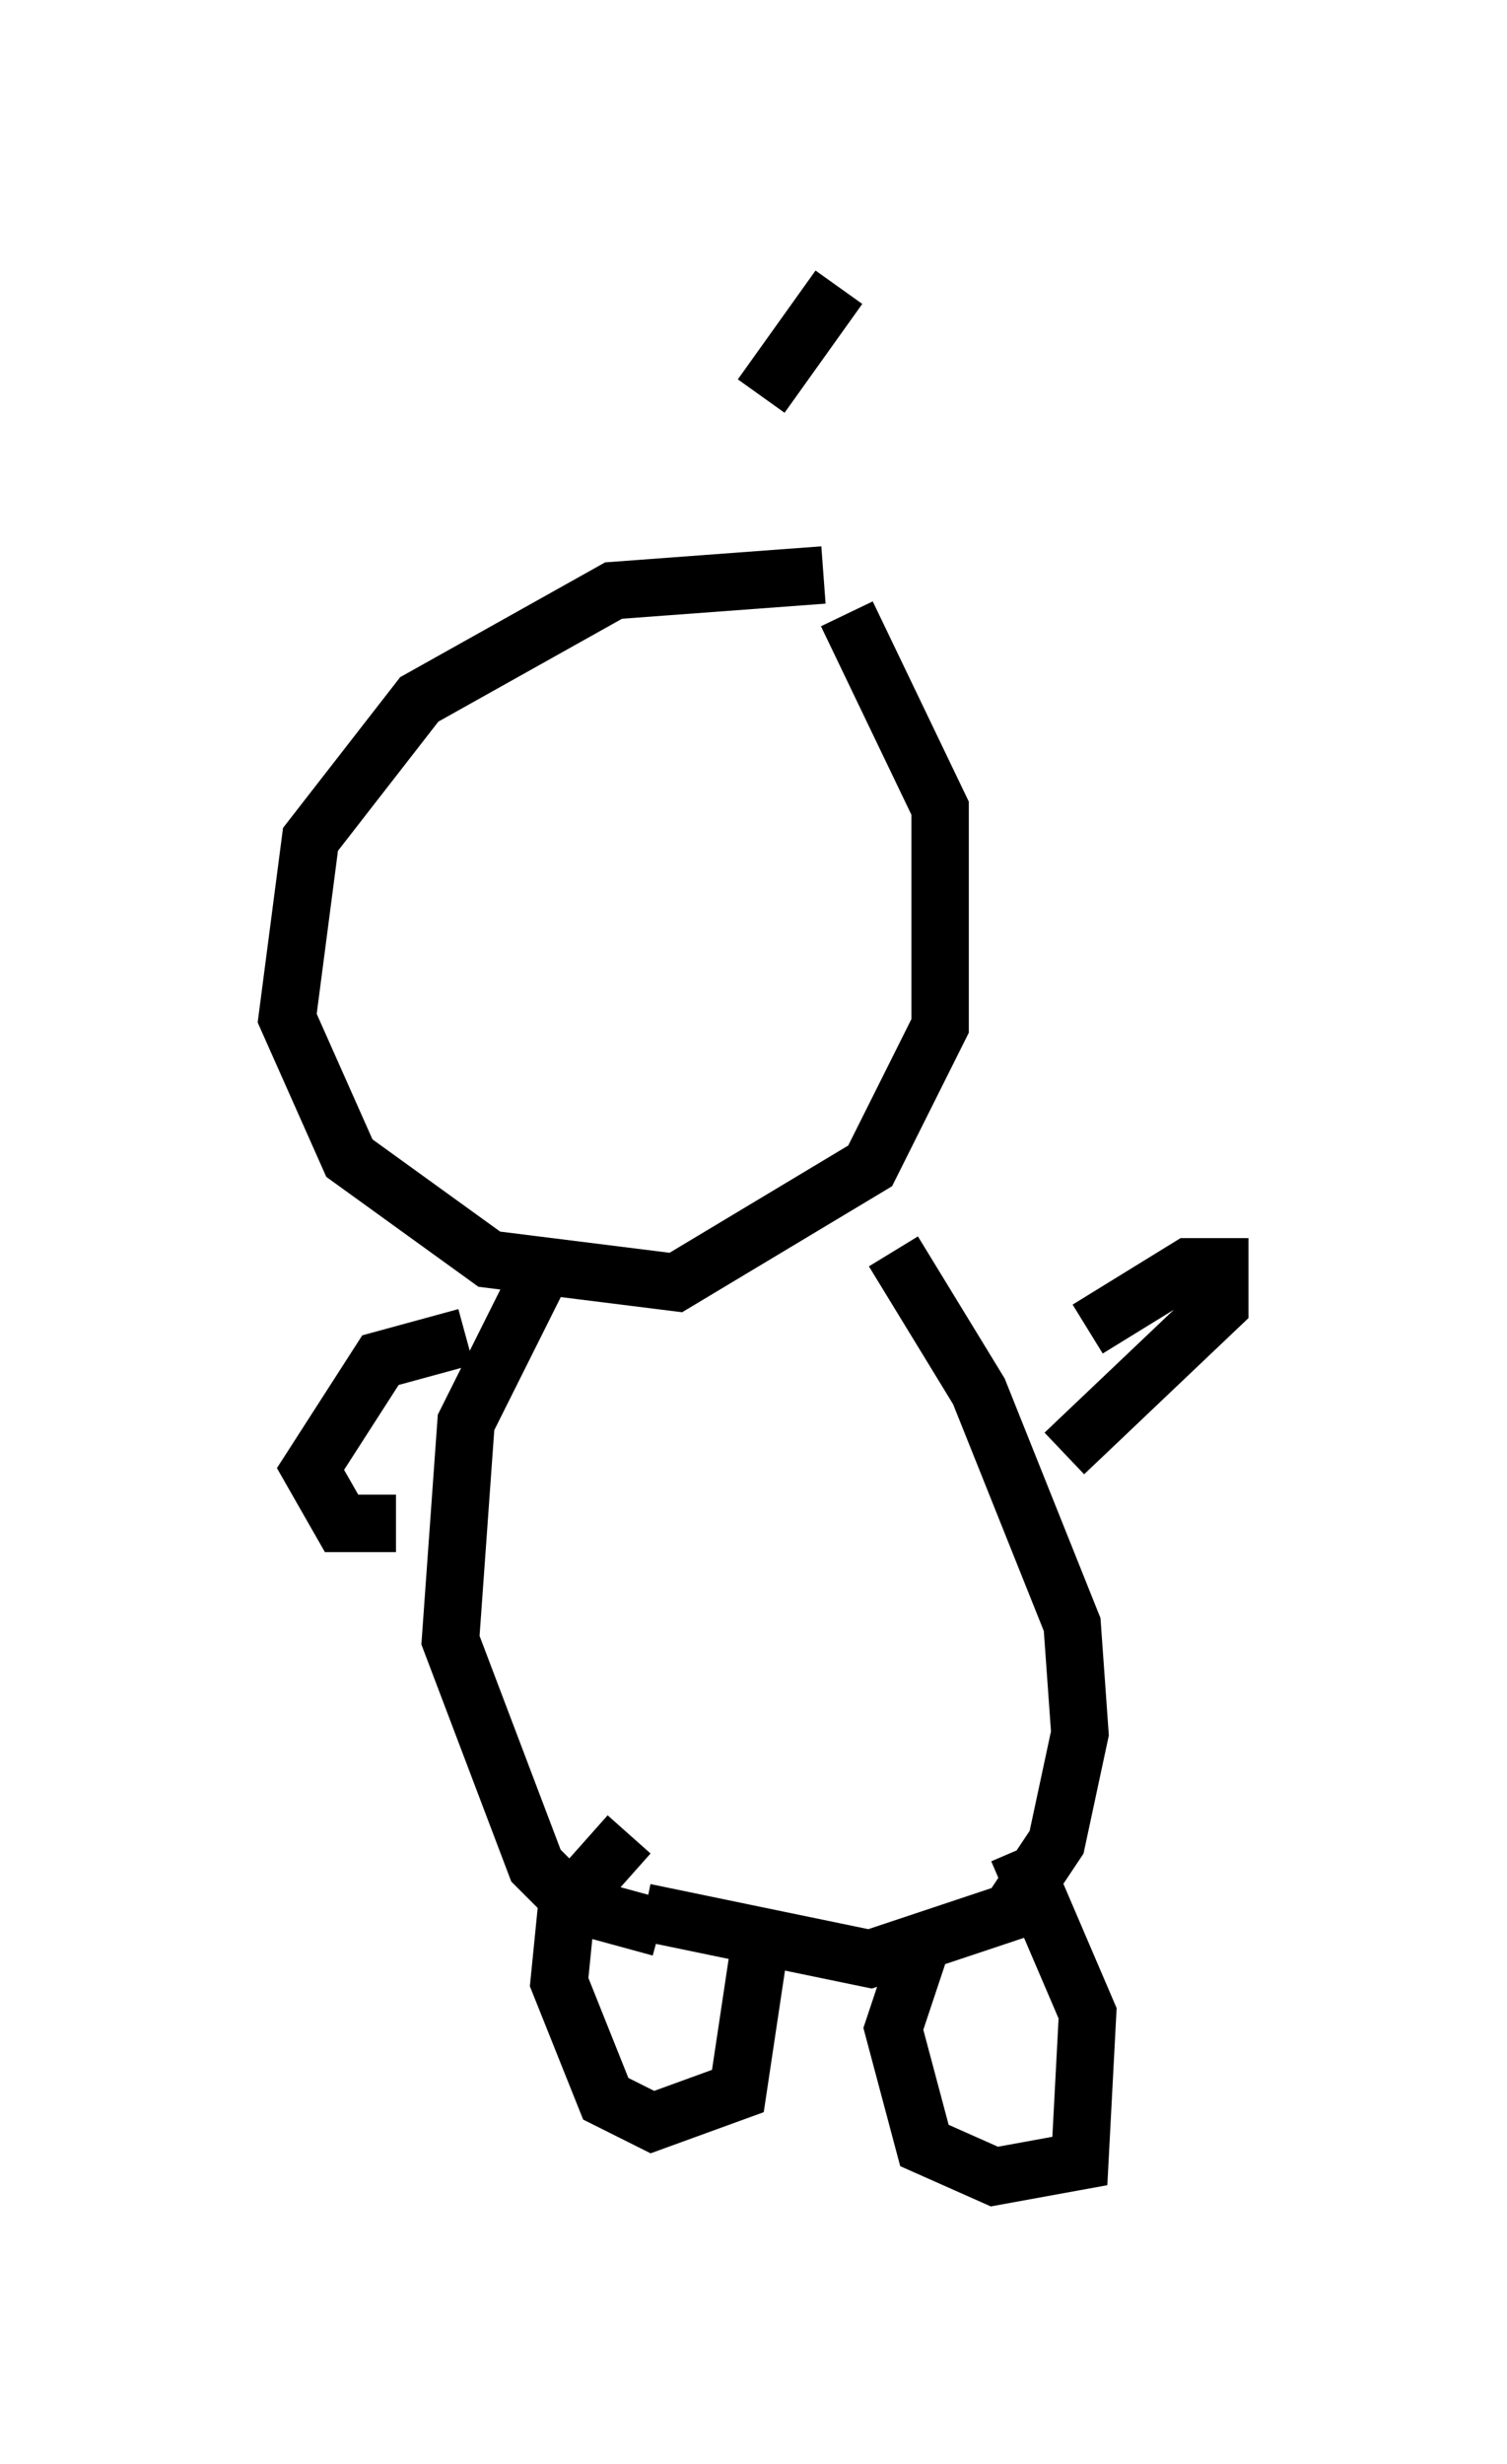 <?xml version="1.0" encoding="utf-8" ?>
<svg baseProfile="full" height="42.882" version="1.1" width="26.238" xmlns="http://www.w3.org/2000/svg" xmlns:ev="http://www.w3.org/2001/xml-events" xmlns:xlink="http://www.w3.org/1999/xlink"><defs /><rect fill="white" height="42.882" width="26.238" x="0" y="0" /><path d="M16.367, 10.413 m-2.03, -0.406 l-3.654, 0.271 -3.383, 1.894 l-1.894, 2.436 -0.406, 3.112 l1.083, 2.436 2.436, 1.759 l3.248, 0.406 3.383, -2.03 l1.218, -2.436 0.0, -3.789 l-1.624, -3.383 m-5.142, 11.096 l-1.488, 2.977 -0.271, 3.789 l1.488, 3.924 0.677, 0.677 l1.488, 0.406 m4.059, -11.773 l1.488, 2.436 1.624, 4.059 l0.135, 1.894 -0.406, 1.894 l-0.812, 1.218 -2.436, 0.812 l-3.924, -0.812 m7.713, -10.149 l1.759, -1.083 0.541, 0.0 l0.0, 0.677 -2.706, 2.571 m-10.419, -2.03 l-1.488, 0.406 -1.218, 1.894 l0.541, 0.947 0.947, 0.0 m4.059, 5.413 l-1.083, 1.218 -0.135, 1.353 l0.812, 2.03 0.812, 0.406 l1.488, -0.541 0.406, -2.706 m2.842, 0.0 l-0.541, 1.624 0.541, 2.03 l1.218, 0.541 1.488, -0.271 l0.135, -2.571 -1.218, -2.842 m-4.465, -25.304 l1.353, -1.894 " fill="none" stroke="black" stroke-width="1" /></svg>
